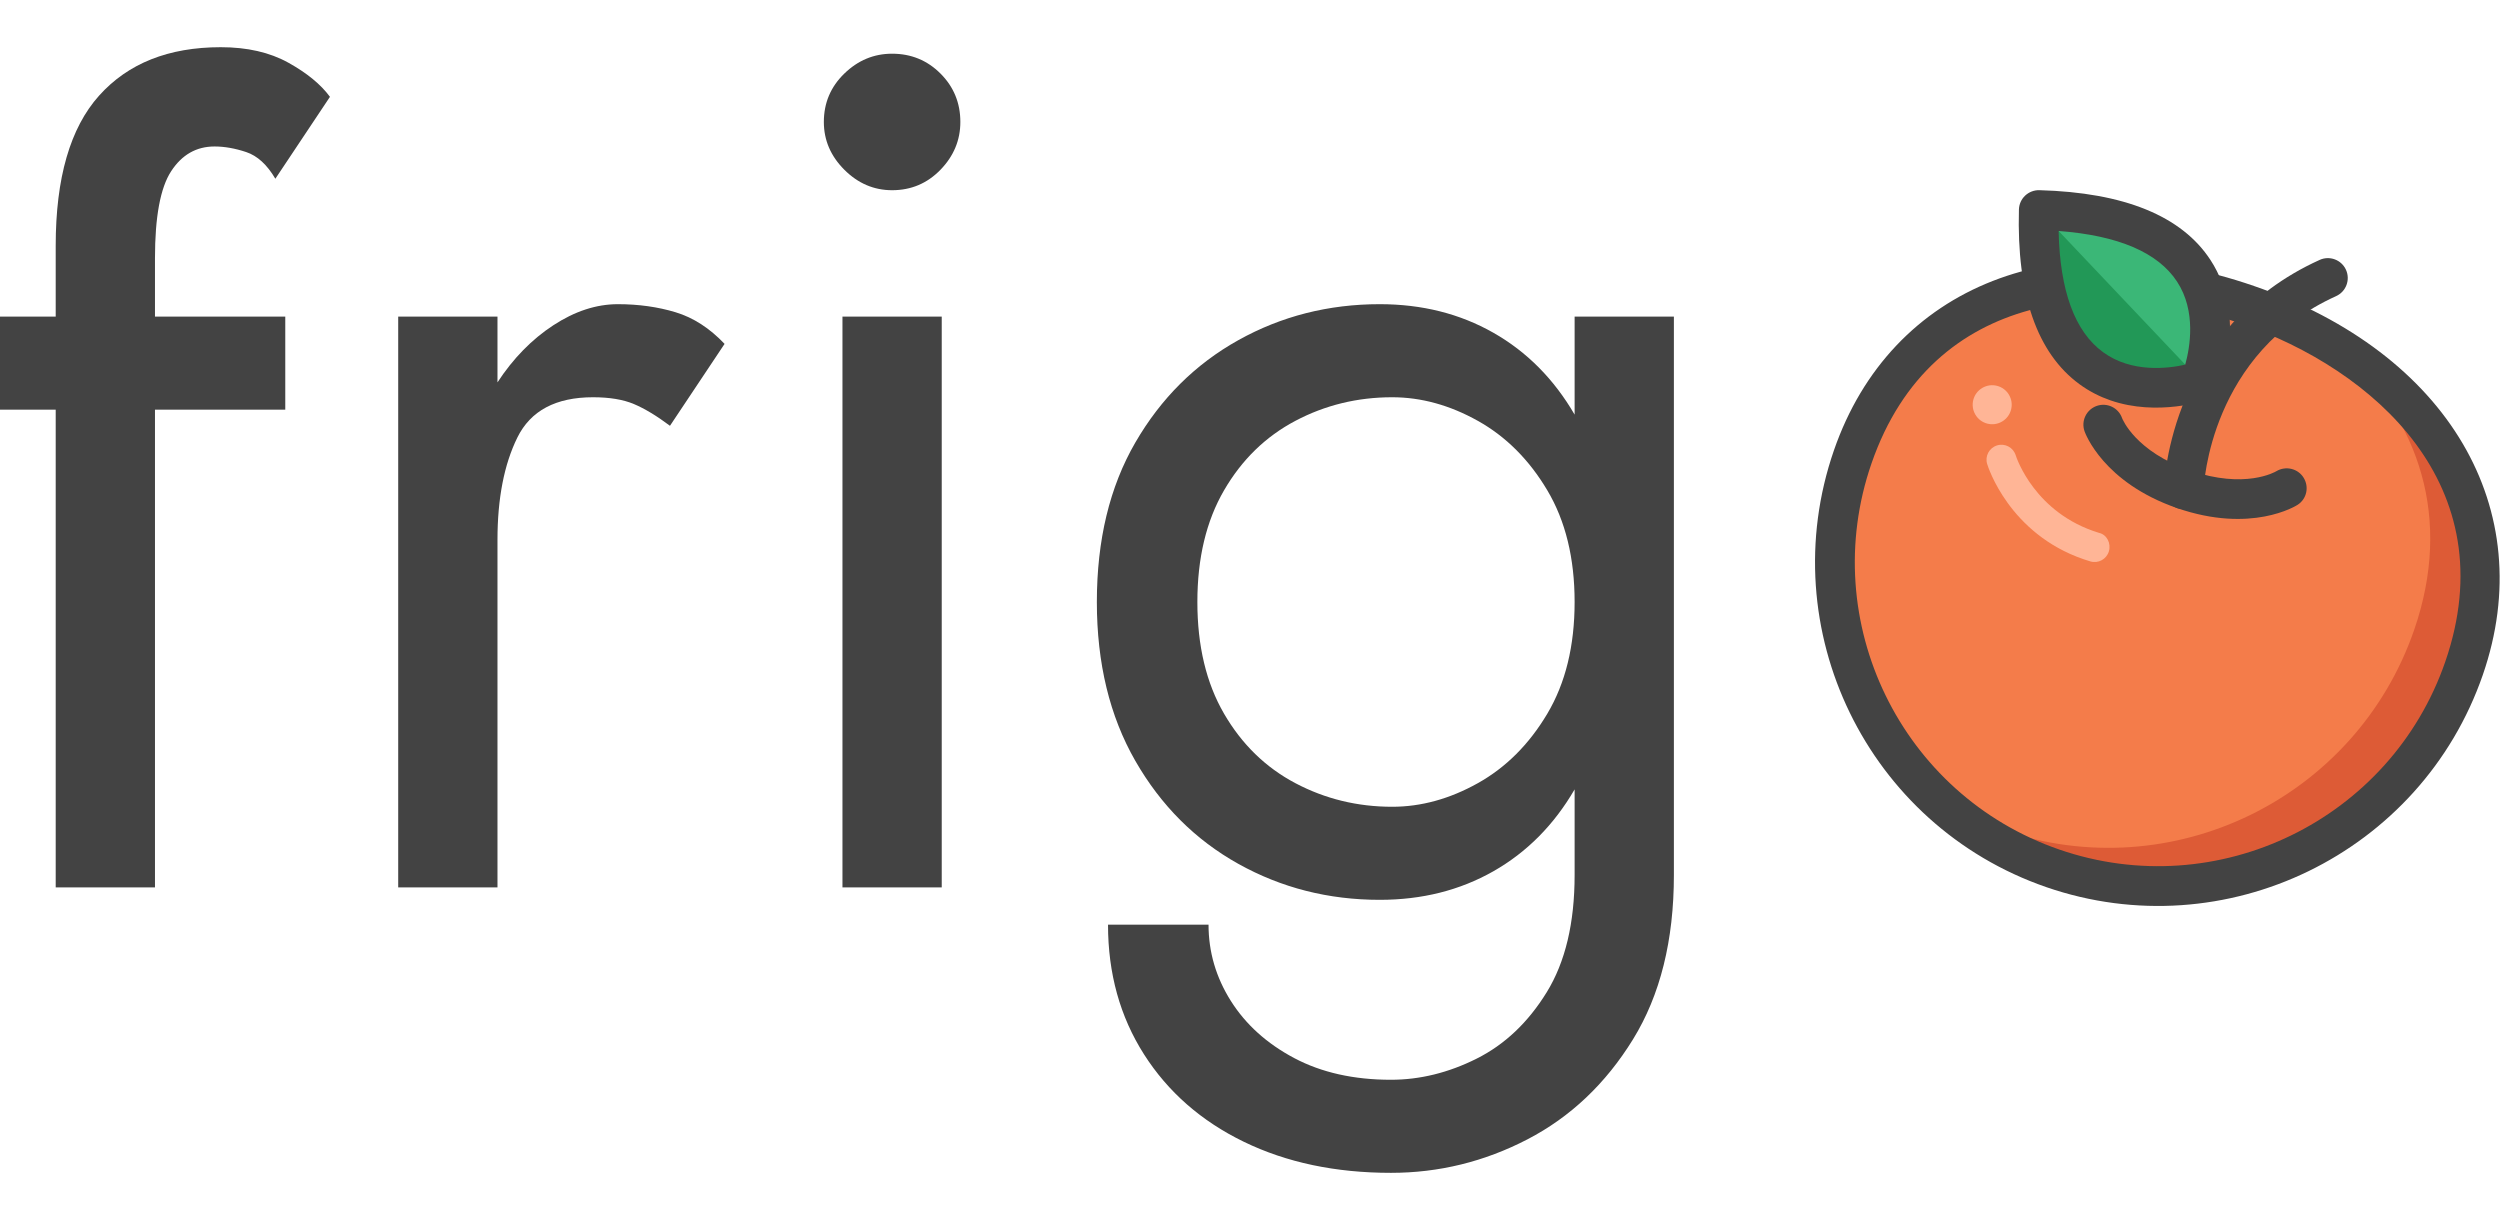 <?xml version="1.0" encoding="UTF-8" standalone="no"?>
<!DOCTYPE svg PUBLIC "-//W3C//DTD SVG 1.1//EN" "http://www.w3.org/Graphics/SVG/1.1/DTD/svg11.dtd">
<svg width="100%" height="100%" viewBox="0 0 512 250" version="1.1" xmlns="http://www.w3.org/2000/svg" xmlns:xlink="http://www.w3.org/1999/xlink" xml:space="preserve" xmlns:serif="http://www.serif.com/" style="fill-rule:evenodd;clip-rule:evenodd;stroke-linejoin:round;stroke-miterlimit:2;">
    <g>
        <g transform="matrix(1.269,0,0,1.269,-132.938,-186.639)">
            <path d="M104.735,198.169L113.748,198.169L113.748,186.736C113.748,175.788 116.084,167.711 120.757,162.504C125.43,157.296 131.972,154.693 140.384,154.693C144.656,154.693 148.295,155.527 151.299,157.196C154.303,158.865 156.539,160.701 158.008,162.704L149.196,175.922C147.861,173.652 146.292,172.217 144.489,171.616C142.687,171.015 140.985,170.715 139.382,170.715C136.445,170.715 134.109,172.05 132.373,174.72C130.637,177.39 129.769,182.063 129.769,188.739L129.769,198.169L150.798,198.169L150.798,213.19L129.769,213.19L129.769,290.294L113.748,290.294L113.748,213.19L104.735,213.19L104.735,198.169Z" style="fill:rgb(67,67,67);fill-rule:nonzero;"/>
            <path d="M212.882,215.793C210.746,214.191 208.81,213.023 207.074,212.288C205.339,211.554 203.136,211.187 200.465,211.187C194.457,211.187 190.385,213.356 188.249,217.696C186.113,222.035 185.045,227.542 185.045,234.218L185.045,290.294L169.023,290.294L169.023,198.169L185.045,198.169L185.045,208.784C187.581,204.912 190.585,201.841 194.057,199.571C197.528,197.301 201,196.166 204.471,196.166C207.809,196.166 210.913,196.6 213.784,197.468C216.654,198.336 219.291,200.038 221.694,202.575L212.882,215.793Z" style="fill:rgb(67,67,67);fill-rule:nonzero;"/>
            <path d="M237.716,166.758C237.716,163.687 238.818,161.084 241.021,158.948C243.224,156.811 245.794,155.743 248.731,155.743C251.802,155.743 254.405,156.811 256.542,158.948C258.678,161.084 259.746,163.687 259.746,166.758C259.746,169.696 258.678,172.266 256.542,174.469C254.405,176.672 251.802,177.773 248.731,177.773C245.794,177.773 243.224,176.672 241.021,174.469C238.818,172.266 237.716,169.696 237.716,166.758ZM240.72,198.169L256.742,198.169L256.742,290.294L240.72,290.294L240.72,198.169Z" style="fill:rgb(67,67,67);fill-rule:nonzero;"/>
            <path d="M283.578,296.302L299.8,296.302C299.8,300.708 301.002,304.814 303.405,308.619C305.809,312.424 309.213,315.495 313.619,317.832C318.025,320.168 323.232,321.336 329.24,321.336C333.913,321.336 338.52,320.202 343.059,317.932C347.599,315.662 351.37,312.091 354.375,307.217C357.379,302.344 358.881,296.035 358.881,288.292L358.881,274.473C355.543,280.214 351.17,284.62 345.763,287.691C340.355,290.762 334.247,292.297 327.438,292.297C319.16,292.297 311.55,290.361 304.607,286.489C297.664,282.617 292.123,277.076 287.984,269.867C283.845,262.657 281.776,254.112 281.776,244.232C281.776,234.218 283.845,225.64 287.984,218.497C292.123,211.354 297.664,205.846 304.607,201.974C311.55,198.102 319.16,196.166 327.438,196.166C334.247,196.166 340.355,197.702 345.763,200.773C351.17,203.844 355.543,208.25 358.881,213.991L358.881,198.169L374.902,198.169L374.902,288.292C374.902,298.839 372.699,307.685 368.293,314.828C363.887,321.971 358.213,327.345 351.27,330.95C344.328,334.554 336.984,336.357 329.24,336.357C320.295,336.357 312.384,334.688 305.508,331.35C298.632,328.012 293.258,323.306 289.386,317.231C285.514,311.156 283.578,304.18 283.578,296.302ZM297.998,244.232C297.998,251.308 299.433,257.316 302.304,262.256C305.174,267.196 309.013,270.935 313.819,273.471C318.626,276.008 323.833,277.277 329.441,277.277C334.114,277.277 338.72,276.008 343.259,273.471C347.799,270.935 351.537,267.196 354.475,262.256C357.412,257.316 358.881,251.308 358.881,244.232C358.881,237.155 357.412,231.147 354.475,226.207C351.537,221.267 347.799,217.529 343.259,214.992C338.72,212.455 334.114,211.187 329.441,211.187C323.833,211.187 318.626,212.455 313.819,214.992C309.013,217.529 305.174,221.267 302.304,226.207C299.433,231.147 297.998,237.155 297.998,244.232Z" style="fill:rgb(67,67,67);fill-rule:nonzero;"/>
        </g>
        <g id="SVG" transform="matrix(1.605,0,0,1.605,42.978,-332.151)">
            <g id="Orange">
                <g>
                    <path id="Fill-1" d="M287.641,292.215C280.197,313.759 256.698,325.189 235.154,317.745C213.611,310.302 202.183,286.803 209.627,265.26C217.071,243.717 238.457,238.393 260.001,245.837C281.544,253.281 295.085,270.672 287.641,292.215" style="fill:rgb(244,124,74);"/>
                    <path id="Fill-3" d="M272.18,251.69C281.892,260.632 286.202,273.059 281.271,287.33C273.828,308.871 250.331,320.302 228.788,312.859C225.796,311.825 223.023,310.456 220.444,308.85C224.551,312.7 229.492,315.787 235.156,317.745C256.699,325.188 280.196,313.757 287.639,292.216C293.546,275.121 286.213,260.661 272.18,251.69" style="fill:rgb(221,91,54);"/>
                    <path id="Fill-5" d="M259.173,248.237C242.284,242.402 219.804,243.577 212.025,266.089C205.051,286.274 215.8,308.373 235.985,315.347C256.17,322.322 278.266,311.572 285.241,291.387C293.02,268.874 276.06,254.072 259.173,248.237M234.327,320.145C211.496,312.257 199.339,287.26 207.227,264.431C214.522,243.317 236.064,234.881 260.831,243.439C285.596,251.996 297.334,271.931 290.039,293.045C282.151,315.874 257.159,328.034 234.327,320.145" style="fill:rgb(67,67,67);"/>
                    <path id="Fill-8" d="M251.036,271.787C241.598,268.526 239.303,262.244 239.211,261.975C238.748,260.656 239.445,259.207 240.768,258.743C242.091,258.279 243.542,258.977 244.002,260.301C244.056,260.441 245.722,264.58 252.694,266.989C259.666,269.398 263.532,267.17 263.692,267.072C264.883,266.361 266.438,266.724 267.169,267.906C267.897,269.086 267.562,270.622 266.394,271.368C266.155,271.522 260.472,275.047 251.036,271.787" style="fill:rgb(67,67,67);"/>
                    <path id="Fill-10" d="M251.033,271.783C250.009,271.429 249.291,270.445 249.328,269.304C249.357,268.467 250.222,248.709 269.214,240.112C270.491,239.533 271.995,240.1 272.574,241.377C273.15,242.656 272.585,244.158 271.306,244.737C255.243,252.007 254.428,268.767 254.403,269.478C254.35,270.875 253.174,271.97 251.775,271.921C251.515,271.912 251.266,271.864 251.033,271.783" style="fill:rgb(67,67,67);"/>
                    <path id="Fill-12" d="M233.377,233.754C262.703,234.542 254.043,255.563 254.043,255.563C254.043,255.563 232.589,263.081 233.377,233.754" style="fill:rgb(59,183,119);"/>
                    <path id="Fill-14" d="M233.377,233.754L254.043,255.563C254.043,255.563 232.589,263.081 233.377,233.754" style="fill:rgb(34,152,87);"/>
                    <path id="Fill-16" d="M235.905,236.421C236.067,244.058 237.969,249.253 241.573,251.882C245.253,254.576 249.931,253.961 252.059,253.477C252.647,251.371 253.51,246.682 251.019,242.884C248.579,239.159 243.501,236.991 235.905,236.421M242.515,258.032C241.183,257.572 239.851,256.91 238.582,255.983C233.153,252.023 230.546,244.522 230.84,233.685C230.858,233.012 231.143,232.372 231.63,231.912C232.12,231.45 232.773,231.198 233.444,231.215C244.28,231.511 251.632,234.513 255.296,240.145C260.042,247.446 256.543,256.16 256.39,256.531C256.114,257.199 255.567,257.716 254.882,257.957C254.575,258.063 248.55,260.117 242.515,258.032" style="fill:rgb(67,67,67);"/>
                    <path id="Fill-18" d="M239.066,278.298C229.587,275.023 226.9,266.527 226.787,266.155C226.481,265.15 227.048,264.086 228.053,263.781C229.055,263.474 230.115,264.037 230.427,265.039C230.522,265.34 232.859,272.44 241.036,274.935C242.084,275.16 242.618,276.295 242.318,277.303C242.019,278.309 240.958,278.885 239.953,278.583C239.651,278.495 239.354,278.398 239.066,278.298" style="fill:rgb(255,181,150);"/>
                    <path id="Fill-20" d="M229.57,257.322C230.271,258.504 229.882,260.032 228.698,260.732C227.515,261.435 225.988,261.044 225.287,259.862C224.587,258.68 224.975,257.152 226.16,256.45C227.342,255.749 228.869,256.14 229.57,257.322" style="fill:rgb(255,181,150);"/>
                </g>
            </g>
        </g>
    </g>
</svg>
